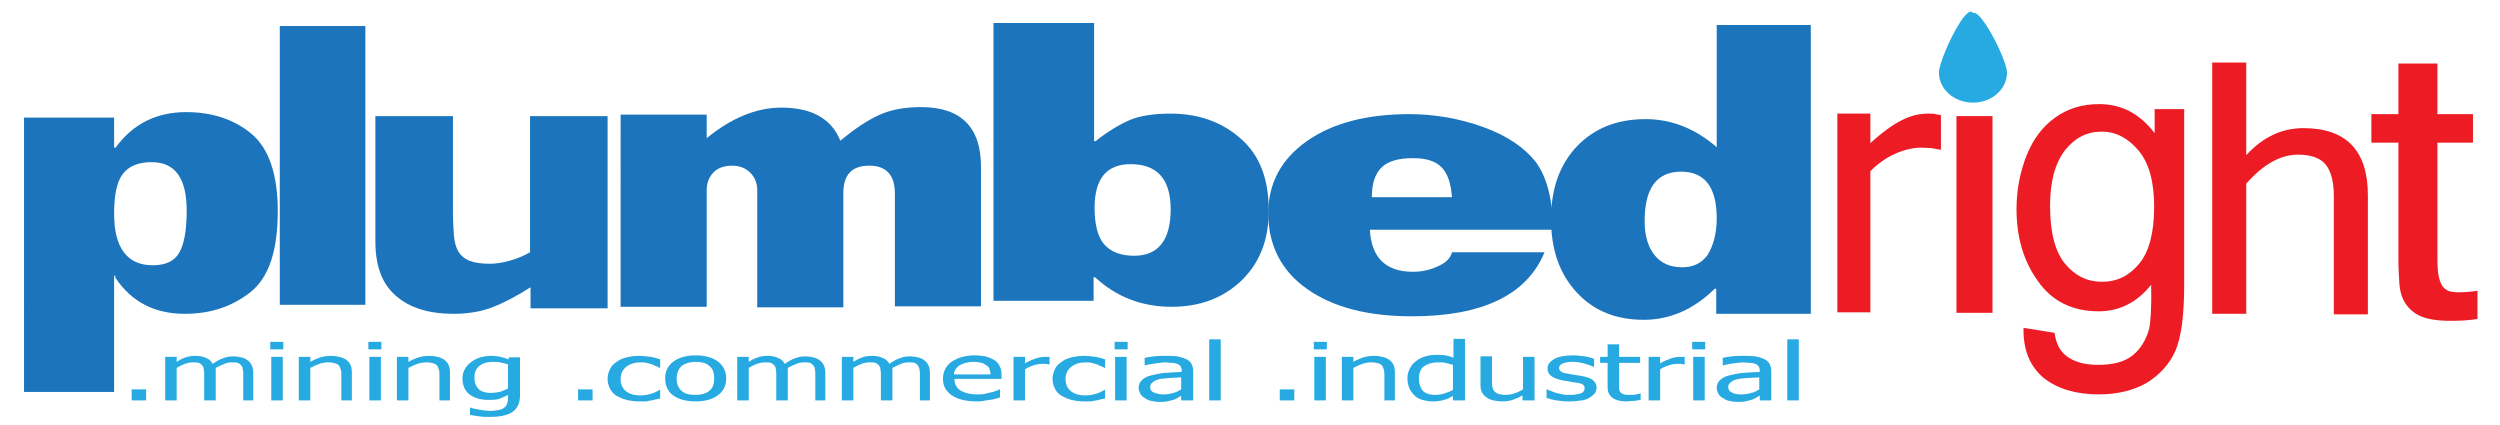<?xml version="1.0" encoding="utf-8"?>
<!-- Generator: Adobe Illustrator 15.1.0, SVG Export Plug-In . SVG Version: 6.00 Build 0)  -->
<!DOCTYPE svg PUBLIC "-//W3C//DTD SVG 1.1//EN" "http://www.w3.org/Graphics/SVG/1.1/DTD/svg11.dtd">
<svg version="1.1"
	 xmlns:x="http://ns.adobe.com/Extensibility/1.0/" xmlns:i="http://ns.adobe.com/AdobeIllustrator/10.0/" xmlns:graph="http://ns.adobe.com/Graphs/1.0/" i:viewOrigin="42 -271" i:rulerOrigin="-42 356" i:pageBounds="42 -271 541.5 -356"
	 xmlns="http://www.w3.org/2000/svg" xmlns:xlink="http://www.w3.org/1999/xlink" xmlns:a="http://ns.adobe.com/AdobeSVGViewerExtensions/3.0/"
	 x="0px" y="0px" width="499.5px" height="85px" viewBox="0 0 499.5 85" style="enable-background:new 0 0 499.5 85;"
	 xml:space="preserve">
<g id="Layer_1" i:layer="yes" i:dimmedPercent="50" i:rgbTrio="#4F008000FFFF">
	<g>
	</g>
	<g>
		<path i:knockout="Off" style="fill:#27AAE1;" d="M29.2,80h-2.9v-2.2h2.9V80z"/>
		<path i:knockout="Off" style="fill:#27AAE1;" d="M48.6,80v-5.1c0-0.4,0-0.8-0.1-1.1c0-0.3-0.1-0.6-0.3-0.8
			c-0.2-0.2-0.4-0.4-0.7-0.5s-0.7-0.1-1.2-0.1c-0.5,0-1,0.1-1.5,0.3c-0.5,0.2-1.1,0.5-1.7,0.8c0,0.1,0,0.2,0,0.3s0,0.3,0,0.4V80
			h-2.3v-5.1c0-0.4,0-0.8-0.1-1.1c0-0.3-0.1-0.6-0.3-0.8c-0.2-0.2-0.4-0.4-0.7-0.5s-0.7-0.1-1.2-0.1c-0.5,0-1,0.1-1.6,0.3
			c-0.5,0.2-1.1,0.5-1.6,0.8V80h-2.3v-8.7h2.3v1c0.6-0.4,1.2-0.7,1.8-0.9c0.6-0.2,1.2-0.3,1.9-0.3c0.8,0,1.5,0.1,2.1,0.4
			c0.6,0.2,1.1,0.6,1.4,1.2c0.7-0.5,1.4-0.9,2-1.1c0.7-0.3,1.4-0.4,2.1-0.4c0.6,0,1.1,0.1,1.6,0.2c0.5,0.1,0.9,0.3,1.3,0.6
			c0.4,0.3,0.6,0.6,0.8,1c0.2,0.4,0.3,0.9,0.3,1.5V80H48.6z"/>
		<path i:knockout="Off" style="fill:#27AAE1;" d="M56.6,69.8H54v-1.5h2.6V69.8z M56.5,80h-2.3v-8.7h2.3V80z"/>
		<path i:knockout="Off" style="fill:#27AAE1;" d="M70.5,80h-2.3v-5c0-0.4,0-0.8-0.1-1.1c-0.1-0.3-0.2-0.6-0.3-0.8
			c-0.2-0.2-0.4-0.4-0.8-0.5c-0.3-0.1-0.8-0.2-1.4-0.2c-0.6,0-1.2,0.1-1.8,0.3c-0.6,0.2-1.2,0.5-1.8,0.8V80h-2.3v-8.7h2.3v1
			c0.7-0.4,1.4-0.7,2-0.9c0.7-0.2,1.4-0.3,2.1-0.3c1.3,0,2.4,0.3,3.1,0.8c0.8,0.6,1.1,1.4,1.1,2.5V80z"/>
		<path i:knockout="Off" style="fill:#27AAE1;" d="M76.2,69.8h-2.6v-1.5h2.6V69.8z M76.1,80h-2.3v-8.7h2.3V80z"/>
		<path i:knockout="Off" style="fill:#27AAE1;" d="M90.1,80h-2.3v-5c0-0.4,0-0.8-0.1-1.1c-0.1-0.3-0.2-0.6-0.3-0.8
			c-0.2-0.2-0.4-0.4-0.8-0.5c-0.3-0.1-0.8-0.2-1.4-0.2c-0.6,0-1.2,0.1-1.8,0.3c-0.6,0.2-1.2,0.5-1.8,0.8V80h-2.3v-8.7h2.3v1
			c0.7-0.4,1.4-0.7,2-0.9c0.7-0.2,1.4-0.3,2.1-0.3c1.3,0,2.4,0.3,3.1,0.8c0.8,0.6,1.1,1.4,1.1,2.5V80z"/>
		<path i:knockout="Off" style="fill:#27AAE1;" d="M93.8,81.4c0.2,0,0.4,0.1,0.7,0.2c0.3,0.1,0.6,0.1,1,0.2c0.4,0.1,0.8,0.1,1.2,0.2
			c0.4,0,0.7,0.1,1.2,0.1c0.7,0,1.3-0.1,1.8-0.2s0.9-0.3,1.1-0.5c0.3-0.2,0.4-0.5,0.5-0.7c0.1-0.3,0.2-0.6,0.2-1v-0.8
			c-0.6,0.3-1.2,0.6-1.8,0.8c-0.6,0.2-1.3,0.2-2.2,0.2c-1.5,0-2.8-0.4-3.7-1.1c-0.9-0.7-1.4-1.8-1.4-3.2c0-0.7,0.2-1.4,0.5-1.9
			s0.7-1,1.3-1.4c0.5-0.4,1.1-0.7,1.8-0.9s1.4-0.3,2.2-0.3c0.7,0,1.3,0.1,1.8,0.2s1,0.3,1.6,0.5l0.1-0.4h2.2V79
			c0,1.5-0.5,2.6-1.5,3.3c-1,0.7-2.5,1-4.6,1c-0.7,0-1.3,0-2-0.1s-1.3-0.2-1.9-0.3v-1.5H93.8z M101.5,77.6v-4.8
			c-0.6-0.2-1.1-0.3-1.6-0.4c-0.5-0.1-1-0.1-1.4-0.1c-1.2,0-2.1,0.3-2.7,0.8c-0.7,0.5-1,1.3-1,2.4c0,1,0.3,1.7,0.8,2.2
			c0.5,0.5,1.3,0.8,2.5,0.8c0.6,0,1.2-0.1,1.8-0.2C100.4,78.1,101,77.9,101.5,77.6z"/>
		<path i:knockout="Off" style="fill:#27AAE1;" d="M118.4,80h-2.9v-2.2h2.9V80z"/>
		<path i:knockout="Off" style="fill:#27AAE1;" d="M127.8,80.2c-0.9,0-1.8-0.1-2.6-0.3c-0.8-0.2-1.4-0.5-2-0.8
			c-0.6-0.4-1-0.8-1.3-1.4c-0.3-0.6-0.5-1.2-0.5-2c0-0.8,0.2-1.4,0.5-2s0.7-1,1.3-1.4c0.5-0.4,1.2-0.7,2-0.9s1.7-0.3,2.6-0.3
			c0.7,0,1.5,0.1,2.2,0.2c0.7,0.1,1.3,0.3,1.9,0.5v1.7h-0.1c-0.2-0.1-0.4-0.2-0.6-0.3s-0.6-0.2-0.9-0.4c-0.3-0.1-0.7-0.2-1.1-0.3
			c-0.4-0.1-0.8-0.1-1.2-0.1c-1.2,0-2.1,0.3-2.9,0.9c-0.7,0.6-1.1,1.4-1.1,2.4c0,1,0.3,1.8,1,2.4c0.7,0.6,1.7,0.9,2.9,0.9
			c0.7,0,1.5-0.1,2.1-0.3c0.7-0.2,1.3-0.5,1.8-0.8h0.1v1.7c-0.2,0.1-0.5,0.1-0.9,0.2s-0.6,0.2-0.9,0.2c-0.4,0.1-0.7,0.1-1,0.2
			C128.7,80.2,128.3,80.2,127.8,80.2z"/>
		<path i:knockout="Off" style="fill:#27AAE1;" d="M145.1,75.6c0,1.5-0.6,2.6-1.7,3.4c-1.1,0.8-2.6,1.2-4.4,1.2
			c-1.9,0-3.4-0.4-4.5-1.2c-1.1-0.8-1.6-2-1.6-3.4c0-1.5,0.6-2.6,1.7-3.4c1.1-0.8,2.6-1.2,4.4-1.2c1.8,0,3.3,0.4,4.4,1.2
			C144.5,73,145.1,74.2,145.1,75.6z M142.7,75.6c0-1.1-0.3-2-1-2.5c-0.6-0.6-1.6-0.8-2.7-0.8c-1.2,0-2.1,0.3-2.8,0.8
			c-0.6,0.6-1,1.4-1,2.5c0,1.1,0.3,1.9,1,2.5c0.6,0.6,1.6,0.8,2.8,0.8c1.2,0,2.1-0.3,2.7-0.8C142.4,77.6,142.7,76.7,142.7,75.6z"/>
		<path i:knockout="Off" style="fill:#27AAE1;" d="M162.9,80v-5.1c0-0.4,0-0.8-0.1-1.1c0-0.3-0.1-0.6-0.3-0.8
			c-0.2-0.2-0.4-0.4-0.7-0.5s-0.7-0.1-1.2-0.1c-0.5,0-1,0.1-1.5,0.3c-0.5,0.2-1.1,0.5-1.7,0.8c0,0.1,0,0.2,0,0.3s0,0.3,0,0.4V80
			h-2.3v-5.1c0-0.4,0-0.8-0.1-1.1c0-0.3-0.1-0.6-0.3-0.8c-0.2-0.2-0.4-0.4-0.7-0.5s-0.7-0.1-1.2-0.1c-0.5,0-1,0.1-1.6,0.3
			c-0.5,0.2-1.1,0.5-1.6,0.8V80h-2.3v-8.7h2.3v1c0.6-0.4,1.2-0.7,1.8-0.9c0.6-0.2,1.2-0.3,1.9-0.3c0.8,0,1.5,0.1,2.1,0.4
			c0.6,0.2,1.1,0.6,1.4,1.2c0.7-0.5,1.4-0.9,2-1.1c0.7-0.3,1.4-0.4,2.1-0.4c0.6,0,1.1,0.1,1.6,0.2c0.5,0.1,0.9,0.3,1.3,0.6
			c0.4,0.3,0.6,0.6,0.8,1c0.2,0.4,0.3,0.9,0.3,1.5V80H162.9z"/>
		<path i:knockout="Off" style="fill:#27AAE1;" d="M183.8,80v-5.1c0-0.4,0-0.8-0.1-1.1c0-0.3-0.2-0.6-0.3-0.8
			c-0.2-0.2-0.4-0.4-0.7-0.5s-0.7-0.1-1.2-0.1c-0.5,0-1,0.1-1.5,0.3c-0.5,0.2-1.1,0.5-1.7,0.8c0,0.1,0,0.2,0,0.3s0,0.3,0,0.4V80
			h-2.3v-5.1c0-0.4,0-0.8-0.1-1.1c0-0.3-0.1-0.6-0.3-0.8c-0.2-0.2-0.4-0.4-0.7-0.5s-0.7-0.1-1.2-0.1c-0.5,0-1,0.1-1.6,0.3
			c-0.5,0.2-1.1,0.5-1.6,0.8V80h-2.3v-8.7h2.3v1c0.6-0.4,1.2-0.7,1.8-0.9c0.6-0.2,1.2-0.3,1.9-0.3c0.8,0,1.5,0.1,2.1,0.4
			c0.6,0.2,1.1,0.6,1.4,1.2c0.7-0.5,1.4-0.9,2-1.1c0.7-0.3,1.4-0.4,2.1-0.4c0.6,0,1.1,0.1,1.6,0.2c0.5,0.1,0.9,0.3,1.3,0.6
			c0.4,0.3,0.6,0.6,0.8,1c0.2,0.4,0.3,0.9,0.3,1.5V80H183.8z"/>
		<path i:knockout="Off" style="fill:#27AAE1;" d="M195.2,80.2c-2.2,0-3.8-0.4-5-1.2c-1.2-0.8-1.8-1.9-1.8-3.3
			c0-1.4,0.6-2.6,1.7-3.4c1.2-0.8,2.7-1.3,4.6-1.3c0.8,0,1.6,0.1,2.2,0.2c0.6,0.2,1.2,0.4,1.7,0.7c0.5,0.3,0.9,0.7,1.1,1.2
			c0.3,0.5,0.4,1.1,0.4,1.8v0.8h-9.4c0,1,0.4,1.8,1.2,2.3s1.9,0.8,3.3,0.8c0.5,0,1,0,1.5-0.1c0.5-0.1,0.9-0.2,1.3-0.3
			c0.4-0.1,0.8-0.2,1-0.3c0.3-0.1,0.5-0.2,0.7-0.3h0.1v1.6c-0.3,0.1-0.6,0.2-1,0.3c-0.4,0.1-0.8,0.2-1.1,0.2
			c-0.4,0.1-0.9,0.1-1.2,0.2C196.2,80.2,195.7,80.2,195.2,80.2z M197.9,74.7c0-0.4-0.1-0.7-0.2-1c-0.1-0.3-0.3-0.5-0.6-0.7
			c-0.3-0.2-0.6-0.4-1-0.5c-0.4-0.1-0.9-0.2-1.6-0.2c-0.6,0-1.1,0.1-1.6,0.2c-0.4,0.1-0.8,0.3-1.2,0.5c-0.3,0.2-0.6,0.5-0.8,0.8
			s-0.3,0.6-0.3,1H197.9z"/>
		<path i:knockout="Off" style="fill:#27AAE1;" d="M209.6,72.8h-0.1c-0.2,0-0.4-0.1-0.5-0.1s-0.4,0-0.7,0c-0.6,0-1.2,0.1-1.8,0.3
			s-1.2,0.4-1.7,0.8V80h-2.3v-8.7h2.3v1.3c0.8-0.5,1.6-0.8,2.2-1s1.2-0.3,1.8-0.3c0.2,0,0.4,0,0.5,0c0.1,0,0.2,0,0.4,0V72.8z"/>
		<path i:knockout="Off" style="fill:#27AAE1;" d="M216.7,80.2c-0.9,0-1.8-0.1-2.6-0.3c-0.8-0.2-1.4-0.5-2-0.8
			c-0.6-0.4-1-0.8-1.3-1.4c-0.3-0.6-0.5-1.2-0.5-2c0-0.8,0.2-1.4,0.5-2s0.7-1,1.3-1.4c0.5-0.4,1.2-0.7,2-0.9s1.7-0.3,2.6-0.3
			c0.7,0,1.5,0.1,2.2,0.2c0.7,0.1,1.3,0.3,1.9,0.5v1.7h-0.1c-0.2-0.1-0.4-0.2-0.6-0.3s-0.6-0.2-0.9-0.4c-0.3-0.1-0.7-0.2-1.1-0.3
			c-0.4-0.1-0.8-0.1-1.2-0.1c-1.2,0-2.1,0.3-2.9,0.9c-0.7,0.6-1.1,1.4-1.1,2.4c0,1,0.3,1.8,1,2.4c0.7,0.6,1.7,0.9,2.9,0.9
			c0.7,0,1.5-0.1,2.1-0.3c0.7-0.2,1.3-0.5,1.8-0.8h0.1v1.7c-0.2,0.1-0.5,0.1-0.9,0.2s-0.6,0.2-0.9,0.2c-0.4,0.1-0.7,0.1-1,0.2
			C217.5,80.2,217.2,80.2,216.7,80.2z"/>
		<path i:knockout="Off" style="fill:#27AAE1;" d="M225.3,69.8h-2.6v-1.5h2.6V69.8z M225.1,80h-2.3v-8.7h2.3V80z"/>
		<path i:knockout="Off" style="fill:#27AAE1;" d="M236,79.1c-0.2,0.1-0.4,0.2-0.7,0.4c-0.3,0.2-0.6,0.3-0.9,0.4
			c-0.4,0.1-0.8,0.2-1.2,0.3c-0.4,0.1-0.9,0.1-1.6,0.1c-0.6,0-1.1-0.1-1.6-0.2s-0.9-0.3-1.3-0.6c-0.4-0.2-0.7-0.5-0.9-0.9
			c-0.2-0.4-0.3-0.7-0.3-1.1c0-0.6,0.2-1.1,0.6-1.5c0.4-0.4,1-0.8,1.9-1c0.8-0.2,1.7-0.4,2.7-0.5c1-0.1,2.2-0.1,3.4-0.2V74
			c0-0.3-0.1-0.6-0.2-0.8c-0.2-0.2-0.4-0.4-0.7-0.5c-0.3-0.1-0.6-0.2-1.1-0.2s-0.9-0.1-1.3-0.1c-0.5,0-1.1,0.1-1.9,0.2
			c-0.7,0.1-1.4,0.2-2.1,0.4h-0.1v-1.5c0.4-0.1,1-0.2,1.8-0.3c0.8-0.1,1.6-0.1,2.3-0.1c0.9,0,1.7,0,2.4,0.1c0.6,0.1,1.2,0.3,1.7,0.5
			c0.5,0.2,0.9,0.6,1.1,0.9c0.2,0.4,0.4,0.8,0.4,1.4v6H236V79.1z M236,77.8v-2.4c-0.5,0-1.2,0.1-2.1,0.1c-0.8,0.1-1.5,0.1-2,0.2
			c-0.6,0.1-1.1,0.3-1.5,0.6s-0.6,0.6-0.6,1c0,0.5,0.2,0.9,0.7,1.1s1.1,0.4,1.9,0.4c0.7,0,1.4-0.1,2-0.3
			C235,78.4,235.5,78.1,236,77.8z"/>
		<path i:knockout="Off" style="fill:#27AAE1;" d="M243.9,80h-2.3V67.8h2.3V80z"/>
		<path i:knockout="Off" style="fill:#27AAE1;" d="M258.6,80h-2.9v-2.2h2.9V80z"/>
		<path i:knockout="Off" style="fill:#27AAE1;" d="M265.1,69.8h-2.6v-1.5h2.6V69.8z M264.9,80h-2.3v-8.7h2.3V80z"/>
		<path i:knockout="Off" style="fill:#27AAE1;" d="M278.9,80h-2.3v-5c0-0.4,0-0.8-0.1-1.1c-0.1-0.3-0.2-0.6-0.3-0.8
			c-0.2-0.2-0.4-0.4-0.8-0.5c-0.3-0.1-0.8-0.2-1.4-0.2c-0.6,0-1.2,0.1-1.8,0.3c-0.6,0.2-1.2,0.5-1.8,0.8V80h-2.3v-8.7h2.3v1
			c0.7-0.4,1.4-0.7,2-0.9c0.7-0.2,1.4-0.3,2.1-0.3c1.3,0,2.4,0.3,3.1,0.8c0.8,0.6,1.1,1.4,1.1,2.5V80z"/>
		<path i:knockout="Off" style="fill:#27AAE1;" d="M292.6,80h-2.3v-0.9c-0.4,0.2-0.7,0.4-0.9,0.5s-0.6,0.2-0.9,0.3
			c-0.3,0.1-0.7,0.2-1,0.2c-0.3,0.1-0.8,0.1-1.2,0.1c-0.7,0-1.4-0.1-2.1-0.3s-1.2-0.5-1.6-0.9c-0.4-0.4-0.8-0.9-1-1.4
			s-0.4-1.2-0.4-2c0-0.8,0.2-1.4,0.5-2c0.3-0.6,0.7-1.1,1.3-1.5c0.5-0.4,1.1-0.7,1.8-0.9c0.7-0.2,1.4-0.3,2.2-0.3
			c0.7,0,1.3,0,1.8,0.1s1,0.2,1.6,0.5v-3.8h2.3V80z M290.3,77.9v-5c-0.6-0.2-1.1-0.3-1.5-0.4s-0.9-0.1-1.5-0.1
			c-1.2,0-2.1,0.3-2.8,0.8s-1,1.4-1,2.5c0,1,0.3,1.8,0.8,2.4c0.5,0.5,1.3,0.8,2.5,0.8c0.6,0,1.2-0.1,1.8-0.3S289.8,78.2,290.3,77.9z
			"/>
		<path i:knockout="Off" style="fill:#27AAE1;" d="M306.5,80h-2.3v-1c-0.7,0.4-1.4,0.7-2,0.9c-0.6,0.2-1.3,0.3-2.1,0.3
			c-0.6,0-1.1-0.1-1.7-0.2c-0.5-0.1-1-0.3-1.4-0.6c-0.4-0.3-0.7-0.6-0.9-1c-0.2-0.4-0.3-0.9-0.3-1.5v-5.7h2.3v5c0,0.5,0,0.8,0.1,1.2
			c0.1,0.3,0.2,0.6,0.4,0.8c0.2,0.2,0.4,0.4,0.8,0.5s0.8,0.2,1.4,0.2c0.6,0,1.2-0.1,1.8-0.3s1.2-0.5,1.7-0.8v-6.5h2.3V80z"/>
		<path i:knockout="Off" style="fill:#27AAE1;" d="M313.5,80.2c-0.9,0-1.8-0.1-2.5-0.2s-1.4-0.3-2-0.5v-1.7h0.1
			c0.2,0.1,0.4,0.2,0.7,0.3s0.6,0.2,1.1,0.4c0.4,0.1,0.8,0.2,1.3,0.3c0.5,0.1,1,0.1,1.5,0.1c0.4,0,0.8,0,1.2-0.1
			c0.4-0.1,0.7-0.1,0.9-0.2c0.3-0.1,0.5-0.2,0.6-0.4c0.1-0.1,0.2-0.3,0.2-0.6c0-0.4-0.1-0.6-0.4-0.8c-0.3-0.2-0.8-0.3-1.6-0.4
			c-0.3,0-0.7-0.1-1.1-0.2s-0.9-0.1-1.3-0.2c-1-0.2-1.8-0.5-2.3-0.9c-0.5-0.4-0.7-0.9-0.7-1.5c0-0.8,0.5-1.4,1.4-1.9
			s2.2-0.7,3.7-0.7c0.8,0,1.5,0.1,2.3,0.2s1.4,0.3,1.9,0.5v1.6h-0.1c-0.6-0.3-1.2-0.5-2-0.7c-0.7-0.2-1.4-0.3-2.2-0.3
			c-0.8,0-1.4,0.1-1.9,0.3c-0.5,0.2-0.8,0.5-0.8,0.9c0,0.4,0.2,0.6,0.5,0.8c0.3,0.2,0.8,0.3,1.5,0.4c0.3,0.1,0.7,0.1,1.1,0.2
			c0.4,0.1,0.9,0.1,1.3,0.2c1,0.2,1.8,0.4,2.3,0.8s0.8,0.9,0.8,1.5c0,0.4-0.1,0.7-0.3,1.1c-0.2,0.3-0.6,0.6-1,0.9
			c-0.5,0.3-1,0.5-1.6,0.6S314.4,80.2,313.5,80.2z"/>
		<path i:knockout="Off" style="fill:#27AAE1;" d="M325.1,80.2c-1.3,0-2.2-0.2-2.9-0.7c-0.7-0.5-1-1.2-1-2.2v-4.8h-1.5v-1.2h1.5
			v-2.5h2.3v2.5h4.2v1.2h-4.2v4.2c0,0.4,0,0.8,0,1c0,0.2,0.1,0.5,0.3,0.7c0.1,0.2,0.4,0.3,0.7,0.4c0.3,0.1,0.7,0.1,1.3,0.1
			c0.4,0,0.7,0,1.1-0.1c0.3-0.1,0.6-0.1,0.8-0.2h0.1v1.3c-0.4,0.1-0.9,0.1-1.3,0.2C325.8,80.1,325.4,80.2,325.1,80.2z"/>
		<path i:knockout="Off" style="fill:#27AAE1;" d="M336.5,72.8h-0.1c-0.2,0-0.4-0.1-0.5-0.1s-0.4,0-0.7,0c-0.6,0-1.2,0.1-1.8,0.3
			s-1.2,0.4-1.7,0.8V80h-2.3v-8.7h2.3v1.3c0.8-0.5,1.6-0.8,2.2-1c0.6-0.2,1.2-0.3,1.8-0.3c0.2,0,0.4,0,0.5,0c0.1,0,0.3,0,0.4,0V72.8
			z"/>
		<path i:knockout="Off" style="fill:#27AAE1;" d="M340.7,69.8h-2.6v-1.5h2.6V69.8z M340.6,80h-2.3v-8.7h2.3V80z"/>
		<path i:knockout="Off" style="fill:#27AAE1;" d="M351.5,79.1c-0.2,0.1-0.4,0.2-0.7,0.4c-0.3,0.2-0.6,0.3-0.9,0.4
			c-0.4,0.1-0.8,0.2-1.2,0.3c-0.4,0.1-0.9,0.1-1.6,0.1c-0.6,0-1.1-0.1-1.6-0.2s-0.9-0.3-1.3-0.6c-0.4-0.2-0.7-0.5-0.9-0.9
			s-0.3-0.7-0.3-1.1c0-0.6,0.2-1.1,0.6-1.5c0.4-0.4,1-0.8,1.9-1c0.8-0.2,1.7-0.4,2.7-0.5c1-0.1,2.2-0.1,3.4-0.2V74
			c0-0.3-0.1-0.6-0.2-0.8c-0.2-0.2-0.4-0.4-0.7-0.5c-0.3-0.1-0.6-0.2-1.1-0.2c-0.4,0-0.9-0.1-1.3-0.1c-0.5,0-1.1,0.1-1.9,0.2
			c-0.7,0.1-1.4,0.2-2.1,0.4h-0.1v-1.5c0.4-0.1,1-0.2,1.8-0.3c0.8-0.1,1.6-0.1,2.3-0.1c0.9,0,1.7,0,2.4,0.1s1.2,0.3,1.7,0.5
			c0.5,0.2,0.9,0.6,1.1,0.9c0.2,0.4,0.4,0.8,0.4,1.4v6h-2.3V79.1z M351.5,77.8v-2.4c-0.5,0-1.2,0.1-2.1,0.1c-0.8,0.1-1.5,0.1-2,0.2
			c-0.6,0.1-1.1,0.3-1.5,0.6s-0.6,0.6-0.6,1c0,0.5,0.2,0.9,0.7,1.1c0.4,0.3,1.1,0.4,1.9,0.4c0.7,0,1.4-0.1,2-0.3
			C350.5,78.4,351,78.1,351.5,77.8z"/>
		<path i:knockout="Off" style="fill:#27AAE1;" d="M359.4,80h-2.3V67.8h2.3V80z"/>
	</g>
	<g>
	</g>
	<g>
		<path i:knockout="Off" style="fill:#1C75BC;" d="M23.1,29.5c3.4-4.7,8.1-7.1,14.1-7.1c5.1,0,9.5,1.4,13,4.3
			c3.5,2.9,5.3,8.1,5.3,15.5c0,7.9-1.8,13.3-5.5,16.2c-3.7,2.9-8,4.3-13.1,4.3c-6,0-10.7-2.4-13.9-7.3l0.1-0.3h-0.3v23.2h-18V23.5
			h18v6H23.1z M30.5,53c2.6,0,4.3-0.8,5.3-2.5c1-1.7,1.5-4.5,1.5-8.4c0-6.5-2.3-9.7-7-9.7c-2.7,0-4.6,0.8-5.8,2.4
			c-1.2,1.6-1.7,4.3-1.7,7.9C22.8,49.5,25.4,53,30.5,53z"/>
	</g>
	<g>
		<path i:knockout="Off" style="fill:#1C75BC;" d="M73,60.9H55.9V5.2H73V60.9z"/>
	</g>
	<g>
		<path i:knockout="Off" style="fill:#1C75BC;" d="M121.5,61.6H106v-4.2c-2.7,1.7-5.1,3-7.4,3.9c-2.2,0.9-4.9,1.4-8,1.4
			c-4.9,0-8.8-1.2-11.5-3.6c-2.8-2.4-4.1-6-4.1-10.9v-25h15.5v19c0,2,0.1,3.6,0.2,4.9c0.1,1.3,0.4,2.3,0.9,3.2
			c0.5,0.8,1.2,1.4,2.2,1.8c1,0.4,2.4,0.6,4.1,0.6c1.1,0,2.4-0.2,3.9-0.6c1.5-0.4,2.9-1,4.1-1.7V23.2h15.5V61.6z"/>
	</g>
	<g>
		<path i:knockout="Off" style="fill:#1C75BC;" d="M141.2,22.9v4.7c4.9-4,9.9-6.1,14.9-6.1c6.1,0,10,2.2,11.8,6.6
			c2.8-2.3,5.3-4,7.7-5.1c2.4-1.1,5.2-1.6,8.4-1.6c8,0,12,4,12,11.9v27.9h-17.2V38.7c0-3.7-1.7-5.6-5.1-5.6c-3.5,0-5.2,1.8-5.2,5.5
			v22.8h-17.2V38c0-1.4-0.5-2.6-1.4-3.5c-0.9-0.9-2.1-1.4-3.6-1.4c-1.5,0-2.8,0.4-3.7,1.3c-0.9,0.9-1.4,2.1-1.4,3.6v23.3h-17.2V22.9
			H141.2z"/>
	</g>
	<g>
	</g>
	<g>
		<path i:knockout="Off" style="fill:#1C75BC;" d="M198.6,4.6h20v23.6h0.3c2.4-1.9,4.7-3.3,6.8-4.2s4.9-1.3,8.2-1.3
			c5.6,0,10.3,1.7,14,5c3.8,3.3,5.6,8.1,5.6,14.4c0,5.8-1.8,10.4-5.4,13.9c-3.6,3.5-8.3,5.3-14,5.3c-6,0-11.1-2-15.3-5.9h-0.3v4.7
			h-20V4.6z M233.9,41.8c0-6-2.7-9-8-9c-4.8,0-7.2,2.9-7.2,8.7c0,3.3,0.6,5.8,1.9,7.3c1.3,1.5,3.3,2.3,6,2.3
			C231.4,51.1,233.9,48,233.9,41.8z"/>
	</g>
	<g>
		<path i:knockout="Off" style="fill:#1C75BC;" d="M290.1,50.4h18.5c-3.5,8.5-12.4,12.8-26.5,12.8c-8.8,0-15.8-1.8-21-5.5
			c-5.1-3.6-7.7-8.7-7.7-15.1c0-6,2.6-10.8,7.7-14.4c5.1-3.6,12-5.4,20.5-5.4c5.1,0,10.1,0.9,14.8,2.6c4.7,1.7,8.2,4.1,10.4,6.9
			c2.2,2.9,3.4,7.4,3.6,13.6h-36.7c0.3,5.6,3.2,8.4,8.6,8.4c1.9,0,3.5-0.4,5-1.1C288.9,52.5,289.8,51.6,290.1,50.4z M274.1,39.4h16
			c-0.2-2.7-0.8-4.6-2-5.9c-1.2-1.3-3.1-1.9-5.8-1.9c-2.9,0-5,0.6-6.3,1.9S274.1,36.7,274.1,39.4z"/>
	</g>
	<g>
		<path i:knockout="Off" style="fill:#1C75BC;" d="M343,5h18.8v57.7h-18.9v-5h-0.3c-4.2,4.1-8.9,6.2-14.2,6.2
			c-5.5,0-10-1.8-13.4-5.5c-3.4-3.7-5.1-8.5-5.1-14.6c0-6.1,1.7-10.9,5.2-14.6c3.5-3.6,8-5.4,13.7-5.4c5.2,0,9.9,1.9,14.2,5.6V5z
			 M343,43.6c0-6.2-2.4-9.3-7.1-9.3c-4.9,0-7.3,3.3-7.3,9.9c0,2.9,0.7,5.2,2,6.8c1.3,1.6,3.1,2.4,5.5,2.4c2.2,0,3.9-0.8,5.1-2.5
			C342.3,49.1,343,46.7,343,43.6z"/>
	</g>
	<g>
		<path i:knockout="Off" style="fill:#ED1C24;" d="M387.9,29.9h-0.3c-0.5-0.1-1-0.2-1.6-0.3c-0.5,0-1.2-0.1-2-0.1
			c-1.8,0-3.5,0.4-5.3,1.2s-3.4,1.9-5,3.5v28.2h-6.6V22.7h6.6v5.9c2.4-2.2,4.5-3.7,6.3-4.6c1.8-0.9,3.5-1.3,5.2-1.3
			c0.7,0,1.2,0,1.5,0.1s0.7,0.1,1.1,0.2V29.9z"/>
	</g>
	<g>
		<path i:knockout="Off" style="fill:#ED1C24;" d="M398.6,16.7h-8.2V9.8h8.2V16.7z M398.1,62.5h-7.2V23.2h7.2V62.5z"/>
	</g>
	<g>
		<path i:knockout="Off" style="fill:#ED1C24;" d="M404.3,65.5l6.2,1c0.3,2.1,1,3.5,2.2,4.5c1.6,1.3,3.8,1.9,6.5,1.9
			c3,0,5.3-0.6,6.9-1.9c1.6-1.3,2.7-3.1,3.3-5.3c0.3-1.4,0.5-4.4,0.4-8.8c-2.8,3.5-6.3,5.3-10.5,5.3c-5.2,0-9.3-2-12.1-6
			c-2.9-4-4.3-8.8-4.3-14.4c0-3.9,0.7-7.4,2-10.7c1.3-3.3,3.2-5.8,5.7-7.6c2.5-1.8,5.4-2.7,8.8-2.7c4.5,0,8.1,1.9,11.1,5.8v-4.8h5.9
			v35c0,6.3-0.6,10.7-1.8,13.4c-1.2,2.6-3.1,4.7-5.7,6.3c-2.6,1.5-5.8,2.3-9.6,2.3c-4.5,0-8.2-1.1-11-3.3
			C405.5,73.1,404.2,69.8,404.3,65.5z M409.6,41.1c0,5.3,1,9.2,3,11.6c2,2.4,4.4,3.6,7.4,3.6c3,0,5.4-1.2,7.4-3.6
			c2-2.4,3-6.2,3-11.4c0-4.9-1-8.7-3.1-11.2c-2.1-2.5-4.5-3.8-7.4-3.8c-2.9,0-5.3,1.2-7.3,3.7C410.6,32.6,409.6,36.3,409.6,41.1z"/>
	</g>
	<g>
		<path i:knockout="Off" style="fill:#ED1C24;" d="M448.8,31c3.3-3.6,7.1-5.4,11.4-5.4c8.6,0,12.9,4.5,12.9,13.4v23.8h-6.8V39.2
			c0-3-0.6-5.1-1.7-6.4c-1.1-1.3-3-1.9-5.5-1.9c-3.4,0-6.9,1.9-10.3,5.8v26H442V12.5h6.8V31z"/>
	</g>
	<g>
		<path i:knockout="Off" style="fill:#ED1C24;" d="M495.2,63.7c-1.7,0.3-3.6,0.4-5.6,0.4c-2.5,0-4.5-0.3-5.9-0.9
			c-1.4-0.6-2.4-1.5-3.1-2.6c-0.7-1.1-1.1-2.4-1.2-3.9s-0.2-3.2-0.2-5V28.5h-5.4v-5.7h5.4V12.7h7.8v10.1h7.1v5.7h-7.1V52
			c0,1.4,0.1,2.6,0.3,3.4c0.2,0.9,0.5,1.5,0.8,1.9s0.8,0.7,1.3,0.9c0.5,0.1,1.1,0.2,1.7,0.2c1.3,0,2.6-0.1,3.9-0.3V63.7z"/>
	</g>
	<path i:knockout="Off" style="fill:#27AAE1;" d="M139,124"/>
	<path i:knockout="Off" style="fill:#27AAE1;" d="M401,14.5c0,3.3-3,6-6.8,6s-6.8-2.7-6.8-6s9-21.5,6.8-6
		C391.5-6.5,401,11.2,401,14.5z"/>
</g>
</svg>
